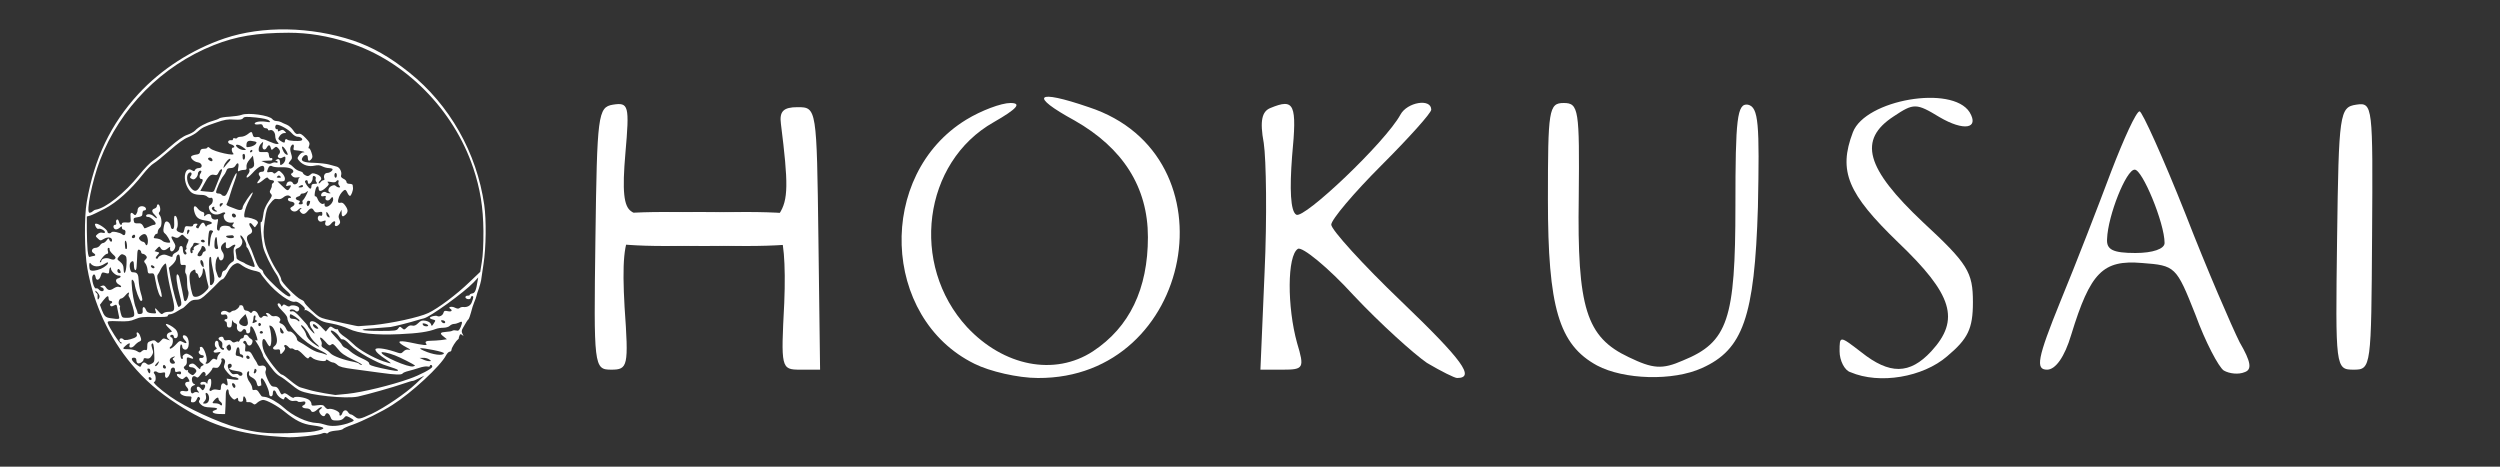 <?xml version="1.0" encoding="UTF-8" standalone="no"?>
<!DOCTYPE svg PUBLIC "-//W3C//DTD SVG 1.1//EN" "http://www.w3.org/Graphics/SVG/1.1/DTD/svg11.dtd">
<svg version="1.1" xmlns="http://www.w3.org/2000/svg" xmlns:xlink="http://www.w3.org/1999/xlink" preserveAspectRatio="xMidYMid meet" viewBox="0 0 300 56" width="300" height="56"><rect x="0" y="0" width="300" height="56" fill="#333333" stroke="none"/><defs><path d="M115.95 14.36C117.75 13.26 120.15 12.36 121.25 12.36C122.65 12.36 122.05 13.06 119.25 14.66C110.75 19.46 109.15 31.76 116.05 39.26C120.45 43.96 126.55 45.16 131.15 42.16C135.55 39.26 137.75 34.66 137.75 28.46C137.75 22.46 134.75 17.76 128.95 14.46C123.45 11.46 124.25 10.66 130.65 12.86C148.35 18.66 143.25 45.46 124.55 45.36C122.15 45.36 118.75 44.56 116.95 43.66C105.75 38.16 105.15 20.96 115.95 14.36Z" id="a6Bz6AN2W"></path><path d="M162.45 35.46C159.35 32.06 156.25 29.56 155.75 29.86C154.45 30.66 154.45 36.86 155.65 41.16C156.55 44.16 156.45 44.36 153.95 44.36C153.77 44.36 152.87 44.36 151.25 44.36C151.55 37.34 151.71 33.44 151.75 32.66C152.05 26.16 151.95 19.16 151.65 17.16C151.15 14.46 151.45 13.36 152.45 12.96C155.35 11.76 155.65 12.46 155.05 18.76C154.75 22.66 154.85 25.36 155.55 25.76C156.45 26.36 166.25 17.06 168.05 13.76C168.85 12.26 171.75 11.76 171.75 13.16C171.75 13.56 169.05 16.56 165.75 19.86C162.45 23.16 159.75 26.36 159.75 26.96C159.75 27.56 163.55 31.76 168.15 36.16C175.55 43.26 177.05 45.36 174.85 45.36C174.55 45.36 172.95 44.56 171.25 43.56C169.65 42.46 165.65 38.86 162.45 35.46Z" id="azCU2zzaL"></path><path d="M185.75 23.96C185.75 13.16 185.85 12.36 187.65 12.36C189.45 12.36 189.55 13.16 189.45 23.66C189.25 36.96 190.35 40.46 195.45 42.86C198.35 44.26 199.45 44.36 201.95 43.26C207.35 41.06 208.25 38.36 208.25 24.66C208.25 14.26 208.45 12.36 209.75 12.56C211.05 12.86 211.15 14.86 210.95 24.86C210.55 38.06 209.15 41.96 204.25 44.16C200.75 45.76 194.85 45.56 191.65 43.86C187.05 41.36 185.75 36.86 185.75 23.96Z" id="a3ob6PlvTk"></path><path d="M220.75 42.16C220.75 40.26 220.75 40.26 223.35 42.26C226.75 44.96 229.15 44.96 231.75 42.16C235.25 38.36 234.35 35.36 227.75 29.06C221.75 23.26 220.55 20.56 222.35 15.86C223.85 11.96 234.25 10.16 236.35 13.46C237.55 15.46 235.65 15.76 232.75 14.06C229.95 12.36 229.65 12.36 227.25 13.96C222.95 16.76 223.85 20.16 230.75 26.66C236.15 31.66 236.75 32.66 236.75 36.26C236.75 39.46 236.15 40.66 233.65 42.76C230.75 45.26 225.55 46.16 222.05 44.66C221.35 44.46 220.75 43.26 220.75 42.16Z" id="c5E22TtZwo"></path><path d="M263.45 37.76C261.15 31.96 261.05 31.86 257.05 31.56C252.35 31.16 250.85 32.66 248.55 40.16C247.75 42.86 246.65 44.36 245.65 44.36C244.25 44.36 244.45 43.06 247.25 36.16C249.15 31.56 251.85 24.56 253.35 20.56C254.85 16.66 256.35 13.36 256.75 13.36C257.05 13.36 259.55 18.86 262.25 25.66C264.85 32.36 267.85 39.26 268.75 41.06C270.15 43.46 270.25 44.36 269.35 44.66C268.65 44.96 267.55 44.86 266.85 44.46C266.25 44.06 264.65 41.06 263.45 37.76ZM256.15 20.36C255.15 20.36 252.95 25.86 252.85 28.66C252.75 29.96 253.55 30.36 256.25 30.36C258.35 30.36 259.75 29.86 259.75 29.16C259.75 26.76 257.05 20.26 256.15 20.36Z" id="c3mRrD2zvY"></path><path d="M73.55 12.56C75.45 12.26 75.55 12.66 75.05 18.36C74.65 22.96 74.85 24.76 75.75 25.36C76.85 26.06 76.85 26.46 75.85 27.76C74.85 28.96 74.65 31.56 74.95 36.86C75.45 43.96 75.35 44.36 73.35 44.36C71.25 44.36 71.25 43.96 71.45 28.66C71.65 13.76 71.75 12.86 73.55 12.56Z" id="b10dIcVWTZ"></path><path d="M93.41 27.96C92.81 27.76 92.81 26.96 93.51 25.66C94.61 23.96 94.61 22.06 93.71 14.86C93.51 13.36 94.01 12.86 95.71 12.86C98.01 12.86 98.01 12.96 98.21 28.66C98.23 29.71 98.29 34.94 98.41 44.36C96.97 44.36 96.17 44.36 96.01 44.36C93.71 44.36 93.71 44.16 94.11 36.36C94.31 31.56 94.01 28.26 93.41 27.96Z" id="a6C8LGHUlf"></path><path d="M282.75 12.56C284.75 12.26 284.75 12.66 284.65 28.26C284.55 44.06 284.55 44.36 282.45 44.36C280.25 44.36 280.25 44.16 280.45 28.66C280.65 13.56 280.75 12.86 282.75 12.56Z" id="gj1i2KA2L"></path><path d="M93.19 27.03C97.41 26.23 93.19 25.44 83.92 25.44C74.64 25.44 71.26 26.23 76.33 27.03C81.39 27.82 88.98 27.82 93.19 27.03Z" id="m2RuKwSFKB"></path><path d="M93.78 27.93C97.99 28.72 93.78 29.52 84.5 29.52C75.22 29.52 71.85 28.72 76.91 27.93C81.97 27.13 89.56 27.13 93.78 27.93Z" id="j3VNzhP3Ej"></path><path d="M96.73 27.12C98.96 27.92 96.73 28.71 91.83 28.71C86.92 28.71 85.14 27.92 87.81 27.12C90.49 26.33 94.5 26.33 96.73 27.12Z" id="f1DDxkHOM"></path><path d="M86.98 27.93C90.22 28.72 86.98 29.52 79.86 29.52C72.75 29.52 70.16 28.72 74.04 27.93C77.92 27.13 83.75 27.13 86.98 27.93Z" id="a3LLitoB02"></path><path d="M82.87 26.84C84.7 27.63 82.87 28.43 78.86 28.43C74.85 28.43 73.39 27.63 75.57 26.84C77.76 26.04 81.05 26.04 82.87 26.84Z" id="b28LwP3YXW"></path><path d="M96.67 27.93C99.9 28.72 96.67 29.52 89.55 29.52C82.43 29.52 79.85 28.72 83.73 27.93C87.61 27.13 93.43 27.13 96.67 27.93Z" id="bMQNG1AG"></path><path d="M86.79 27.03C90.03 26.23 86.79 25.44 79.68 25.44C72.56 25.44 69.97 26.23 73.85 27.03C77.73 27.82 83.56 27.82 86.79 27.03Z" id="fgwyLK41a"></path><path d="M96.67 27.03C99.9 26.23 96.67 25.44 89.55 25.44C82.43 25.44 79.85 26.23 83.73 27.03C87.61 27.82 93.43 27.82 96.67 27.03Z" id="a2uD2Eoefb"></path><path d="M21.32 48.53C18.96 47 17.38 45.6 15.8 43.72C13.06 40.45 11.25 36.5 10.48 32.2C10.13 30.22 10.09 26.06 10.41 24.23C11.32 18.99 13.29 14.88 16.62 11.26C19.33 8.32 23.04 5.93 26.94 4.61C31.51 3.07 37.27 3.18 42.39 4.87C44.72 5.67 46.74 6.81 49.11 8.7C53.95 12.57 57.21 18.32 58.11 24.59C58.37 26.38 58.33 29.75 58.02 31.69C57.89 32.58 57.76 33.45 57.73 33.65C57.7 33.85 57.57 34.29 57.46 34.63C57.33 34.98 57.2 35.37 57.18 35.5C57.15 35.63 57.04 35.98 56.91 36.26C56.79 36.53 56.62 37.08 56.52 37.49C56.42 37.88 56.28 38.24 56.24 38.29C56.13 38.36 55.91 38.71 55.56 39.34C55.37 39.66 55.37 39.81 55.5 40.07C55.66 40.34 55.65 40.36 55.46 40.2C55.27 40.05 55.21 40.07 55.14 40.27C55.08 40.42 55.04 40.56 55.05 40.59C55.07 40.62 55.02 40.69 54.95 40.74C54.71 40.91 54.18 41.74 54.18 41.97C54.18 42.1 54.08 42.2 53.97 42.2C53.85 42.2 53.66 42.39 53.53 42.63C52.87 43.92 49.4 47.13 47.08 48.6C45.9 49.37 43.53 50.53 42.3 50.97C41.71 51.17 41.19 51.4 41.14 51.49C41.08 51.56 40.71 51.65 40.27 51.68C39.85 51.72 39.46 51.82 39.4 51.92C39.35 52.01 39.22 52.04 39.11 51.98C39.03 51.92 38.8 51.94 38.64 52.02C38.26 52.21 35.65 52.5 34.65 52.47C34.27 52.46 33.32 52.4 32.52 52.33C28.26 51.99 24.78 50.81 21.32 48.53ZM37.48 51.04C36.3 50.89 35.49 50.49 34.11 49.37C33.29 48.7 31.98 47.99 31.58 47.99C31.39 47.99 31.09 48.14 30.9 48.3C30.62 48.57 30.54 48.59 30.33 48.42C30.2 48.3 29.97 48.23 29.81 48.26C29.67 48.28 29.55 48.26 29.56 48.18C29.61 48.01 29.39 47.56 29.27 47.56C29.22 47.56 29.17 47.71 29.17 47.89C29.19 48.13 29.1 48.21 28.9 48.21C28.74 48.21 28.59 48.13 28.59 48.04C28.55 47.69 28.54 47.68 28.32 47.85C28.13 48.01 28.04 47.98 27.77 47.69C27.59 47.5 27.45 47.23 27.45 47.07C27.45 46.52 27.12 46.66 27.1 47.23C27.09 47.53 27.07 48.21 27.06 48.73C27.05 48.8 27.04 49.12 27.01 49.69C26.59 49.68 26.35 49.68 26.3 49.68C25.57 49.66 25.25 49.4 25.77 49.23C26.3 49.05 26.09 48.92 25.26 48.89C24.64 48.88 24.38 48.79 24.12 48.55C23.86 48.3 23.81 48.17 23.93 48.02C24.04 47.89 24.04 47.79 23.93 47.68C23.81 47.56 23.73 47.62 23.62 47.89C23.52 48.15 23.36 48.28 23.16 48.28C22.9 48.28 22.87 48.23 22.94 47.92C23.03 47.59 23 47.56 22.55 47.56C22 47.56 21.49 47.26 21.64 47.01C21.7 46.91 21.91 46.88 22.16 46.94C22.65 47.02 22.74 46.81 22.36 46.39C22.12 46.11 22.2 45.82 22.54 45.82C22.78 45.82 22.8 45.75 22.57 45.39C22.41 45.13 22.36 45.13 22.13 45.34C21.9 45.55 21.84 45.55 21.51 45.33C21.13 45.08 21.13 44.75 21.51 44.91C21.65 44.95 21.73 44.89 21.73 44.75C21.73 44.58 21.64 44.53 21.36 44.6C21.06 44.68 21 44.65 21 44.37C21 43.97 20.49 44.04 20.48 44.46C20.45 44.88 20.13 45.42 19.94 45.34C19.84 45.31 19.78 45.14 19.81 44.95C19.84 44.68 19.8 44.65 19.46 44.72C19.26 44.78 19 44.75 18.89 44.66C18.64 44.44 18.31 44.63 18.52 44.85C18.74 45.07 18.73 45.82 18.51 45.82C18.22 45.82 19.1 46.65 20.41 47.57C22.25 48.89 26.23 50.73 28.61 51.36C30.81 51.92 31.96 52.05 34.55 51.98C35.91 51.94 37.35 51.85 37.74 51.76C39.23 51.46 39.16 51.26 37.48 51.04ZM42.45 50.46C42.45 50.39 42.23 50.23 41.98 50.1C41.53 49.88 41.49 49.88 41.26 50.17C41.08 50.37 40.85 50.46 40.42 50.46C39.88 50.46 39.79 50.41 39.65 50.02C39.48 49.56 39.16 49.44 39.03 49.79C38.93 50.07 38.58 49.94 38.37 49.56C38.26 49.34 38.27 49.23 38.49 49.07C38.65 48.95 38.68 48.88 38.56 48.86C38.46 48.86 38.24 48.99 38.07 49.15C37.69 49.5 37.4 49.53 37.29 49.23C37.23 49.11 37.01 49.01 36.8 49.01C36.32 49.01 36.09 48.76 36.42 48.63C36.55 48.59 36.65 48.44 36.65 48.33C36.65 48.17 36.55 48.14 36.23 48.21C36 48.26 35.77 48.24 35.72 48.17C35.68 48.1 35.48 48.07 35.27 48.11C35.01 48.15 34.8 48.08 34.56 47.86C34.27 47.59 34.22 47.57 34.13 47.78C34.06 47.98 34.01 47.98 33.67 47.76C33.46 47.62 33.23 47.36 33.16 47.17C33 46.72 32.74 46.75 32.74 47.2C32.74 47.43 32.65 47.56 32.52 47.56C32.39 47.56 32.3 47.43 32.3 47.24C32.3 46.79 31.64 45.39 31.42 45.39C31.32 45.39 31.27 45.55 31.32 45.82C31.36 46.07 31.36 46.26 31.35 46.26C31.33 46.26 31.22 46.28 31.1 46.34C30.96 46.39 30.87 46.28 30.81 45.98C30.75 45.69 30.56 45.47 30.26 45.31C29.93 45.14 29.83 45 29.88 44.79C29.93 44.6 29.9 44.52 29.8 44.56C29.51 44.65 29.61 45.43 29.96 45.86C30.13 46.1 30.27 46.42 30.27 46.57C30.27 46.79 30.35 46.85 30.56 46.79C30.78 46.73 30.93 46.84 31.1 47.14C31.25 47.37 31.39 47.57 31.43 47.57C31.48 47.59 31.64 47.62 31.8 47.63C32.29 47.69 33.36 48.3 33.98 48.86C35.14 49.92 36.84 50.72 38.03 50.76C38.27 50.76 38.72 50.86 39.04 50.97C39.71 51.2 40.61 51.15 41.69 50.82C42.1 50.69 42.45 50.53 42.45 50.46ZM49.91 46.04C49.98 45.97 50.31 45.66 50.92 45.08C50.53 45.27 50.31 45.38 50.27 45.4C49.91 45.59 49.58 45.72 49.52 45.71C49.47 45.69 48.95 45.85 48.37 46.05C47.21 46.46 44.08 47.34 42.95 47.59C41.52 47.89 37.09 47.43 35.95 46.85C35.67 46.71 35.13 46.31 34.77 46C34.4 45.69 33.91 45.33 33.67 45.2C33.4 45.07 33.06 44.76 32.87 44.53C32.19 43.69 31.58 42.82 31.58 42.72C31.58 42.53 31.12 41.58 30.83 41.16C30.59 40.82 30.59 40.76 30.77 40.84C30.96 40.91 30.94 40.78 30.68 40.04C30.35 39.13 29.98 38.85 30.03 39.55C30.04 39.82 29.98 39.95 29.81 40C29.65 40.03 29.55 39.95 29.55 39.82C29.55 39.49 29.25 39.37 29.09 39.65C28.88 40.03 28.35 39.68 28.43 39.21C28.48 38.98 28.42 38.85 28.23 38.79C28.09 38.75 27.94 38.59 27.91 38.46C27.87 38.33 27.84 38.46 27.83 38.76C27.81 39.2 27.75 39.3 27.52 39.3C27.3 39.3 27.23 39.2 27.23 38.94C27.23 38.74 27.17 38.58 27.09 38.58C27.01 38.58 26.94 38.52 26.94 38.43C26.94 38.36 27.03 38.29 27.14 38.29C27.28 38.29 27.32 38.18 27.28 37.98C27.22 37.75 27.1 37.69 26.86 37.75C26.62 37.79 26.51 37.75 26.51 37.61C26.51 37.32 26.94 37.2 27.28 37.4C27.48 37.53 27.59 37.55 27.71 37.43C27.8 37.34 27.96 37.27 28.07 37.27C28.29 37.27 28.78 36.84 28.72 36.71C28.7 36.66 28.8 36.62 28.94 36.62C29.09 36.62 29.2 36.75 29.23 36.95C29.26 37.14 29.38 37.27 29.54 37.27C29.67 37.27 29.87 37.36 29.96 37.45C30.1 37.59 30.17 37.59 30.26 37.43C30.43 37.16 30.83 37.33 31 37.78C31.14 38.16 31.35 38.24 31.51 38C31.56 37.91 31.74 37.88 31.91 37.94C32.19 38.03 32.2 38.01 32.03 37.79C31.87 37.59 31.87 37.56 32.06 37.56C32.17 37.56 32.35 37.66 32.46 37.79C32.56 37.92 32.77 37.98 32.94 37.94C33.33 37.84 33.81 38.26 33.59 38.52C33.46 38.68 33.51 38.75 33.78 38.85C33.98 38.92 34.22 39.18 34.32 39.42C34.45 39.72 34.58 39.82 34.75 39.78C35.01 39.71 35.64 40.39 35.64 40.74C35.64 40.82 35.78 40.97 35.97 41.05C36.14 41.13 36.61 41.42 37.01 41.69C37.4 41.97 37.97 42.24 38.24 42.29C38.52 42.34 38.87 42.45 39.03 42.52C39.22 42.62 39.26 42.62 39.19 42.5C39.14 42.42 38.69 42.16 38.2 41.92C36.51 41.14 34.48 39.07 34.48 38.14C34.48 38.01 34.22 37.65 33.9 37.34C33.33 36.79 33.16 36.4 33.46 36.4C33.55 36.4 33.65 36.5 33.71 36.63C33.78 36.82 33.81 36.82 33.91 36.66C34.01 36.5 34.09 36.5 34.35 36.66C34.53 36.78 34.71 36.81 34.78 36.74C34.98 36.53 35.8 36.69 35.88 36.94C36 37.24 35.68 37.52 35.46 37.3C35.24 37.08 34.77 37.07 34.77 37.29C34.77 37.37 34.88 37.4 35.03 37.36C35.23 37.29 35.52 37.5 36.11 38.16C36.58 38.65 36.94 39.08 36.94 39.14C36.95 39.26 37.62 40.03 37.74 40.03C37.78 40.03 37.65 39.76 37.43 39.46C36.74 38.4 37.56 38.2 38.51 39.18C38.54 39.23 38.74 39.43 39.1 39.79C39.26 39.58 39.36 39.47 39.37 39.45C39.64 39.13 39.66 39.13 40.01 39.36C40.2 39.49 40.4 39.55 40.45 39.5C40.5 39.46 40.58 39.55 40.62 39.71C40.68 39.87 40.98 40.17 41.32 40.39C41.64 40.6 42.14 41.02 42.43 41.31C43.03 41.94 44.79 42.94 46.01 43.36C46.46 43.52 46.87 43.62 46.9 43.59C46.92 43.58 46.66 43.36 46.33 43.14C45.49 42.59 45.05 42.18 45.05 41.94C45.05 41.68 46.08 41.79 47.3 42.18C48.11 42.46 48.13 42.46 48.42 42.17C48.62 41.97 48.82 41.91 49.08 41.97C49.34 42.02 49.24 41.92 48.79 41.69C47.53 41.02 47.66 40.78 49.14 41.08C50.87 41.45 51.33 41.49 51.16 41.27C50.94 41.01 51.11 40.89 51.72 40.89C52.02 40.89 52.56 40.85 52.94 40.81C52.98 40.8 53.22 40.77 53.63 40.71C53.38 40.51 53.24 40.4 53.21 40.37C52.73 40 52.81 39.87 53.56 39.82C53.86 39.81 54.2 39.75 54.3 39.68C54.4 39.62 54.6 39.62 54.76 39.66C55.01 39.74 55.1 39.65 55.29 39.23C55.53 38.61 55.49 38.49 55.08 38.71C54.91 38.79 54.65 38.87 54.49 38.87C54.33 38.87 54.1 38.97 53.97 39.1C53.85 39.23 53.5 39.33 53.21 39.33C52.92 39.33 52.52 39.39 52.31 39.47C51.4 39.82 50.2 40 47.95 40.1C45.07 40.23 43.06 40.03 41.85 39.46C41.35 39.23 40.48 38.95 39.91 38.85C38.69 38.65 38.37 38.5 37.49 37.71C37.09 37.36 36.72 37.16 36.64 37.21C36.53 37.27 36.51 37.26 36.55 37.19C36.65 37 36.53 36.84 36.03 36.45C35.8 36.27 35.53 36.16 35.43 36.2C34.9 36.4 33.2 35.2 32.04 33.81C31.64 33.33 31.29 32.87 31.26 32.78C31.23 32.68 30.88 32.55 30.49 32.48C30.09 32.4 29.49 32.16 29.16 31.93C28.58 31.52 28.52 31.5 28.13 31.71C27.85 31.84 27.55 32.21 27.29 32.71C27.07 33.14 26.81 33.5 26.72 33.5C26.64 33.5 26.39 33.68 26.19 33.91C25.99 34.13 25.43 34.68 24.94 35.14C24.2 35.84 23.99 35.97 23.52 35.97C23.1 35.97 22.88 36.07 22.49 36.48C22.22 36.75 21.97 36.98 21.93 36.98C21.9 36.98 21.61 37.14 21.29 37.34C20.97 37.55 20.58 37.71 20.42 37.71C20.26 37.71 20.13 37.79 20.13 37.9C20.13 38.03 19.73 38.05 18.52 38.04C17.16 38.01 16.8 38.05 16.22 38.3C15.65 38.55 15.29 38.59 14.2 38.55C13.02 38.5 12.87 38.53 12.93 38.75C13.07 39.27 14.39 41.31 14.54 41.23C14.63 41.17 14.63 41.11 14.51 41.07C14.26 41 14.29 40.6 14.54 40.6C14.65 40.6 14.78 40.66 14.83 40.74C14.91 40.88 15.54 40.79 16.1 40.56C16.39 40.43 16.48 40.31 16.42 40.14C16.29 39.74 16.64 39.84 16.8 40.26C17 40.76 16.99 40.89 16.7 41C16.57 41.05 16.31 41.26 16.15 41.45C15.83 41.82 15.41 41.78 15.55 41.39C15.65 41.11 15.48 41.14 15.1 41.46C14.64 41.85 14.68 41.91 15.42 41.91C15.78 41.91 16.25 42.01 16.44 42.14C16.76 42.34 16.81 42.34 17.02 42.14C17.15 42.02 17.33 41.95 17.45 42C17.62 42.07 17.67 41.97 17.67 41.58C17.67 41.14 17.73 41.04 18.1 40.92C18.45 40.79 18.58 40.81 18.75 41C18.97 41.2 19.02 41.2 19.28 40.91C19.61 40.56 19.57 40.56 20.09 40.75C20.45 40.88 20.46 40.88 20.23 40.69C19.89 40.42 19.97 39.98 20.39 39.88C20.71 39.81 20.71 39.81 20.28 39.39C20.03 39.16 19.87 38.94 19.91 38.89C20.02 38.79 20.7 39.16 21.04 39.49C21.41 39.85 21.45 40.5 21.1 40.58C20.96 40.6 20.86 40.53 20.86 40.4C20.86 40.27 20.75 40.17 20.64 40.17C20.39 40.17 20.35 40.42 20.58 40.49C20.84 40.58 20.78 41.36 20.51 41.56C20.35 41.68 20.32 41.76 20.41 41.84C20.49 41.88 20.78 41.68 21.06 41.39C21.54 40.87 21.58 40.85 21.93 41.04C22.42 41.3 22.52 41.17 22.15 40.78C21.84 40.45 21.88 40.13 22.22 40.26C22.84 40.49 22.78 42.11 22.16 41.95C22 41.91 21.87 41.75 21.87 41.6C21.87 41.45 21.8 41.33 21.73 41.33C21.64 41.33 21.58 41.68 21.61 42.2C21.64 42.81 21.7 43.07 21.84 43.07C21.94 43.07 21.99 43 21.93 42.89C21.87 42.81 21.94 42.65 22.09 42.55C22.31 42.39 22.42 42.39 22.75 42.58C23.2 42.81 23.35 43.17 22.93 43C22.45 42.81 22.38 42.85 22.42 43.29C22.45 43.56 22.38 43.78 22.22 43.89C22.02 44.04 22 44.11 22.16 44.3C22.26 44.42 22.41 44.47 22.49 44.42C22.57 44.37 22.59 44.4 22.55 44.47C22.49 44.56 22.61 44.73 22.8 44.85C23.12 45.07 23.16 45.07 23.39 44.81C23.61 44.58 23.61 44.49 23.46 44.3C23.36 44.18 23.16 44.08 23.02 44.08C22.61 44.08 22.54 43.81 22.9 43.66C23.17 43.58 23.3 43.63 23.64 44C23.93 44.3 24.04 44.37 24.04 44.2C24.04 44.07 24.16 43.92 24.29 43.88C24.49 43.79 24.49 43.76 24.22 43.56C23.84 43.3 23.8 42.89 24.13 42.95C24.28 42.98 24.41 42.91 24.44 42.82C24.48 42.72 24.41 42.63 24.29 42.63C23.99 42.63 23.7 42.26 23.9 42.13C23.99 42.07 24.03 41.94 23.99 41.82C23.94 41.69 24 41.62 24.16 41.62C24.49 41.62 24.99 43.17 24.75 43.46C24.62 43.6 24.64 43.65 24.81 43.65C24.94 43.65 25.16 43.49 25.3 43.3C25.52 43.04 25.64 42.98 25.83 43.1C26.01 43.2 26.07 43.17 26.07 42.98C26.07 42.84 26.17 42.6 26.32 42.46C26.54 42.21 26.54 42.2 26.1 42.29C25.61 42.39 25.46 42.17 25.87 41.94C26.03 41.85 26.06 41.78 25.94 41.71C25.7 41.55 25.74 40.89 26 40.89C26.13 40.89 26.22 41.02 26.22 41.23C26.22 41.63 26.71 42.16 26.87 41.92C26.91 41.84 26.88 41.76 26.78 41.76C26.68 41.76 26.65 41.62 26.68 41.42C26.72 41.2 26.65 41.02 26.48 40.91C26.14 40.71 26.14 40.52 26.49 40.42C26.68 40.37 26.8 40.43 26.84 40.63C26.9 40.84 27 40.88 27.26 40.82C27.49 40.76 27.68 40.81 27.8 40.95C27.93 41.11 28.06 41.14 28.25 41.04C28.38 40.97 28.54 40.94 28.58 41C28.64 41.04 28.71 40.97 28.77 40.84C28.81 40.71 28.94 40.6 29.06 40.6C29.17 40.6 29.26 40.5 29.26 40.39C29.26 40.11 29.64 40.1 29.8 40.36C29.85 40.47 30.01 40.62 30.14 40.69C30.32 40.79 30.35 40.91 30.26 41.16C30.12 41.55 29.75 41.58 29.62 41.18C29.52 40.88 29.33 40.81 29.2 41.02C29.16 41.1 29.2 41.18 29.3 41.23C29.43 41.27 29.48 41.46 29.43 41.76C29.38 42.17 29.41 42.21 29.7 42.17C29.94 42.14 30.09 42.24 30.29 42.63C30.43 42.91 30.61 43.21 30.68 43.29C30.74 43.37 30.84 43.55 30.9 43.71C30.97 43.89 31.09 43.95 31.36 43.88C31.77 43.78 32.07 44.15 31.87 44.52C31.8 44.66 31.88 45.02 32.13 45.56C32.46 46.26 32.58 46.39 32.9 46.4C33.2 46.4 33.35 46.52 33.54 46.92C33.72 47.34 33.81 47.4 33.98 47.26C34.14 47.13 34.29 47.17 34.68 47.47C35 47.71 35.22 47.79 35.27 47.71C35.4 47.5 36.62 47.68 37.06 47.97C37.23 48.08 37.37 48.3 37.37 48.44C37.37 48.7 37.45 48.72 38.09 48.63C38.69 48.56 38.81 48.59 39 48.85C39.13 49.02 39.32 49.13 39.42 49.08C39.78 48.95 40.78 49.37 40.74 49.65C40.68 49.98 40.95 49.94 41.07 49.6C41.2 49.2 41.55 49.11 41.75 49.44C41.85 49.6 42.01 49.73 42.1 49.73C42.2 49.73 42.42 49.86 42.61 50.02C43.01 50.34 43.16 50.33 44.62 49.65C46.16 48.92 48.72 47.18 49.91 46.04ZM26.22 47.86C26.22 47.62 26.01 47.68 25.74 47.99C25.42 48.37 25.42 48.4 25.87 48.4C26.07 48.4 26.32 48.47 26.41 48.56C26.54 48.69 26.59 48.69 26.64 48.56C26.67 48.46 26.58 48.3 26.45 48.21C26.32 48.11 26.22 47.97 26.22 47.86ZM24.78 47.15C24.67 47.11 24.64 47.21 24.71 47.47C24.77 47.75 24.72 47.95 24.55 48.14C24.3 48.42 24.3 48.43 24.61 48.43C24.8 48.43 24.97 48.3 25.04 48.11C25.17 47.73 25.04 47.24 24.78 47.15ZM49.11 45.46C50.42 45 51.87 44.23 51.87 44.01C51.87 43.89 51.81 43.79 51.72 43.79C51.65 43.79 51.58 43.85 51.58 43.92C51.58 44 51.45 44.02 51.29 43.98C51.13 43.94 50.69 44.01 50.31 44.14C49.92 44.27 49.34 44.44 49.01 44.52C48.68 44.6 48.36 44.73 48.32 44.81C48.2 45.01 47.43 44.98 45.63 44.73C44.79 44.62 43.36 44.43 42.45 44.3C41.21 44.14 40.71 44.01 40.49 43.79C40.32 43.63 40.08 43.5 39.97 43.5C39.85 43.5 39.61 43.4 39.43 43.27C39.22 43.13 39.11 43.11 39.11 43.23C39.11 43.46 37.81 43.26 37.48 42.95C37.24 42.75 37.2 42.75 37.07 42.92C36.97 43.1 36.82 43.02 36.35 42.52C36.03 42.18 35.69 41.95 35.62 42C35.53 42.04 35.39 42 35.27 41.91C35.16 41.82 35.01 41.78 34.94 41.82C34.87 41.87 34.71 41.76 34.58 41.6C34.43 41.45 34.26 41.36 34.17 41.4C34.09 41.47 34.07 41.56 34.17 41.66C34.26 41.78 34.22 41.94 34.04 42.17C33.71 42.58 33.61 42.58 33.61 42.18C33.61 41.94 33.54 41.89 33.25 41.94C32.81 42.02 32.61 41.79 32.91 41.56C33.27 41.29 33.33 40.87 33.1 40.08C32.97 39.6 32.77 39.24 32.58 39.14C32.32 39.01 32.29 39.03 32.35 39.26C32.67 40.31 32.61 41.84 32.27 41.5C32.19 41.42 32.06 41.21 31.96 41.02C31.49 40.11 31.27 41.21 31.71 42.24C32.06 43.07 33.54 44.95 33.82 44.95C33.94 44.95 34.4 45.29 34.85 45.68C35.32 46.08 35.85 46.44 36.06 46.49C36.26 46.55 36.74 46.68 37.1 46.79C37.48 46.91 38.33 47.08 38.98 47.2C39.65 47.3 40.22 47.39 40.24 47.4C40.26 47.4 40.91 47.34 41.69 47.26C43.53 47.07 47.01 46.21 49.11 45.46ZM23.8 46.97C23.57 46.73 23.55 46.4 23.77 46.4C23.87 46.4 24.03 46.52 24.13 46.66C24.3 46.88 24.35 46.88 24.48 46.69C24.72 46.33 24.65 46.07 24.33 46.15C24.15 46.2 24.04 46.15 24.04 46.02C24.04 45.76 24.71 45.75 24.81 46.01C24.86 46.1 24.9 46.04 24.9 45.88C24.91 45.71 25.01 45.53 25.13 45.47C25.29 45.42 25.35 45.5 25.35 45.86C25.35 46.13 25.29 46.43 25.22 46.55C25.03 46.82 25.19 47.04 25.42 46.84C25.55 46.73 25.81 46.71 26.07 46.76C26.46 46.85 26.51 46.82 26.51 46.49C26.51 46.07 26.75 45.86 26.99 46.1C27.26 46.37 27.38 46.27 27.29 45.84C27.28 45.81 27.25 45.67 27.2 45.43C27.6 45.49 27.82 45.52 27.87 45.53C28.25 45.59 28.58 45.59 28.61 45.53C28.7 45.4 28.33 45.24 27.99 45.24C27.85 45.24 27.52 44.98 27.26 44.66C26.86 44.17 26.81 44.05 26.94 43.71C27.04 43.43 27.04 43.27 26.93 43.13C26.75 42.91 26.45 43 26.58 43.21C26.67 43.34 26.39 43.94 26.16 44.1C26.1 44.15 25.91 44.15 25.77 44.13C25.62 44.08 25.49 44.13 25.49 44.2C25.49 44.29 25.29 44.58 25.03 44.84C24.77 45.1 24.61 45.2 24.65 45.07C24.71 44.94 24.67 44.76 24.57 44.68C24.44 44.56 24.3 44.63 24.06 44.97C23.8 45.31 23.7 45.37 23.54 45.24C23.42 45.14 23.26 45.11 23.17 45.17C22.94 45.31 23 45.97 23.28 46.07C23.48 46.14 23.46 46.18 23.2 46.27C23 46.34 22.88 46.52 22.88 46.73C22.88 47.17 23.03 47.31 23.25 47.13C23.35 47.04 23.55 47.02 23.7 47.07C23.93 47.15 23.94 47.14 23.8 46.97ZM27.87 46.01C27.77 46.11 27.97 46.55 28.12 46.55C28.19 46.55 28.25 46.46 28.25 46.34C28.25 46.13 27.99 45.89 27.87 46.01ZM17.89 45.52C17.93 45.6 18.04 45.63 18.13 45.59C18.22 45.53 18.22 45.44 18.12 45.34C17.93 45.15 17.74 45.3 17.89 45.52ZM28.36 44.52C27.67 44.43 27.3 44.24 27.64 44.13C27.88 44.04 27.85 43.65 27.61 43.65C27.26 43.65 27.25 44.01 27.55 44.5C27.8 44.88 27.93 44.95 28.19 44.89C28.36 44.85 28.56 44.86 28.61 44.95C28.77 45.2 29.14 45.11 29.09 44.85C29.06 44.66 28.85 44.58 28.36 44.52ZM17.86 44.23C17.64 44.23 17.64 44.26 17.76 44.58C17.89 44.89 18.04 44.86 18.04 44.52C18.04 44.36 17.96 44.23 17.86 44.23ZM30.71 44.3C30.62 44.24 30.56 44.24 30.56 44.29C30.56 44.31 30.52 44.44 30.48 44.58C30.43 44.71 30.45 44.81 30.54 44.81C30.61 44.81 30.71 44.71 30.75 44.59C30.81 44.47 30.78 44.34 30.71 44.3ZM46.55 43.94C45.16 43.53 42.87 42.24 42.03 41.39C41.48 40.82 41.27 40.69 41 40.72C40.95 40.72 40.79 40.55 40.64 40.31C40.35 39.88 39.69 39.49 39.69 39.74C39.69 39.82 39.98 40.17 40.32 40.52C40.66 40.87 41 41.26 41.04 41.39C41.1 41.52 41.26 41.66 41.39 41.72C41.53 41.76 41.85 41.98 42.08 42.2C42.33 42.42 42.92 42.78 43.43 43C44.03 43.27 44.32 43.47 44.3 43.62C44.27 43.79 44.61 43.92 45.71 44.17C47.29 44.52 47.87 44.59 47.75 44.4C47.71 44.33 47.17 44.13 46.55 43.94ZM19.68 43.79C19.61 43.79 19.55 43.89 19.55 44.01C19.55 44.13 19.65 44.23 19.77 44.23C19.9 44.23 19.94 44.14 19.9 44.01C19.84 43.89 19.75 43.79 19.68 43.79ZM17.64 43.68C17.77 43.81 17.9 43.79 18.18 43.65C18.54 43.46 18.55 43.4 18.51 42.37C18.48 41.37 18.36 41.01 18.19 41.3C18.15 41.37 18.19 41.63 18.28 41.88C18.42 42.24 18.41 42.37 18.19 42.71C17.99 43.01 17.86 43.07 17.58 43.01C17.33 42.94 17.23 42.98 17.23 43.13C17.23 43.39 16.71 43.71 16.51 43.58C16.42 43.53 16.36 43.36 16.36 43.2C16.36 43.02 16.26 42.92 16.07 42.92C15.6 42.92 15.8 43.36 16.51 43.84C16.84 44.07 16.87 44.07 16.97 43.79C17.03 43.63 17.16 43.5 17.28 43.5C17.38 43.5 17.54 43.58 17.64 43.68ZM47.4 42.65C46.58 42.33 45.78 42.17 45.78 42.31C45.78 42.71 49.01 44.13 49.58 43.97C49.72 43.94 49.82 43.88 49.79 43.85C49.66 43.72 48.01 42.88 47.4 42.65ZM19.07 43.36C19.04 43.36 18.9 43.49 18.75 43.65C18.61 43.81 18.57 43.94 18.65 43.94C18.74 43.94 18.89 43.81 18.97 43.65C19.06 43.49 19.1 43.36 19.07 43.36ZM40.52 41.85C40.04 41.27 39.93 41.2 39.74 41.36C39.55 41.52 39.43 41.46 39.03 40.98C38.52 40.4 38.24 40.34 38.52 40.87C38.61 41.02 38.64 41.26 38.59 41.39C38.53 41.52 38.65 41.68 38.93 41.82C39.14 41.94 39.48 42.2 39.66 42.4C39.97 42.73 41.27 43.21 42.49 43.43C42.78 43.49 43.07 43.59 43.11 43.66C43.16 43.73 43.3 43.79 43.43 43.79C43.56 43.78 43.1 43.5 42.37 43.16C41.36 42.68 40.94 42.39 40.52 41.85ZM20.83 43.24C20.68 43.1 20.68 43.02 20.86 42.92C21.15 42.73 20.91 42.73 20.57 42.92C20.23 43.1 20.35 43.65 20.73 43.65C20.88 43.65 21 43.59 21 43.53C21 43.47 20.91 43.33 20.83 43.24ZM50.79 42.94C50.76 42.94 50.61 42.94 50.34 42.95C50.6 43.07 50.75 43.13 50.78 43.14C51.02 43.26 51.34 43.34 51.5 43.34C51.79 43.34 51.79 43.34 51.52 43.14C51.36 43.02 51.02 42.92 50.79 42.94ZM29.55 42.84C29.55 42.97 29.65 43.07 29.78 43.07C29.91 43.07 29.98 43 29.96 42.89C29.87 42.63 29.55 42.59 29.55 42.84ZM28.93 42.53C28.83 42.55 28.75 42.37 28.75 42.14C28.75 41.56 28.45 41.5 28.35 42.05C28.23 42.62 28.26 42.69 28.59 42.73C28.75 42.76 28.91 42.82 28.96 42.85C29.1 43.01 29.25 42.91 29.17 42.71C29.13 42.59 29.01 42.52 28.93 42.53ZM52.04 42.01C50.37 41.69 50.03 41.71 50.85 42.08C51.95 42.58 53.15 42.73 53.27 42.4C53.3 42.31 52.78 42.16 52.04 42.01ZM27.28 41.49C27.14 41.62 27.14 41.72 27.28 41.92C27.48 42.26 27.81 42.02 27.71 41.62C27.62 41.29 27.51 41.26 27.28 41.49ZM37.16 40.26C36.91 39.71 36.26 38.92 36.14 39.03C36.1 39.07 36.2 39.27 36.38 39.46C36.53 39.65 36.71 39.98 36.75 40.2C36.8 40.43 37.09 40.79 37.49 41.11C38.3 41.74 38.59 41.78 37.88 41.17C37.59 40.91 37.27 40.5 37.16 40.26ZM31.36 39.72C31.29 39.72 31.2 39.78 31.17 39.87C31.14 39.95 31.23 40.03 31.36 40.03C31.49 40.03 31.58 39.95 31.55 39.87C31.52 39.78 31.43 39.72 31.36 39.72ZM33.82 39.5C33.62 39.23 33.62 39.23 33.61 39.53C33.61 39.69 33.65 39.88 33.71 39.92C33.84 40.07 34.04 40.05 34.04 39.91C34.04 39.84 33.94 39.66 33.82 39.5ZM48.24 39.37C48.49 39.6 48.53 39.59 48.82 39.3C49.04 39.08 49.24 39.01 49.47 39.07C49.71 39.13 49.91 39.04 50.18 38.78C50.5 38.46 50.63 38.42 51.07 38.49C51.4 38.56 51.63 38.69 51.71 38.89C51.81 39.18 51.82 39.17 52.05 38.81C52.3 38.45 52.3 38.43 51.94 38.34C51.73 38.3 51.58 38.2 51.58 38.14C51.58 38 52.27 37.82 52.46 37.92C52.69 38.08 53.14 37.85 53.21 37.55C53.29 37.29 53.37 37.26 53.73 37.34C54.18 37.45 54.36 37.26 54.02 37.04C53.69 36.84 54.21 36.72 54.59 36.92C54.85 37.05 55.02 37.07 55.14 36.97C55.24 36.88 55.44 36.82 55.59 36.84C56.1 36.9 56.49 36.66 56.63 36.23C56.84 35.68 56.84 35.53 56.65 35.53C56.57 35.53 56.5 35.62 56.5 35.72C56.5 35.84 56.36 35.91 56.18 35.9C56 35.88 55.85 35.78 55.85 35.66C55.85 35.55 55.97 35.48 56.11 35.48C56.24 35.49 56.36 35.45 56.36 35.39C56.36 35.32 56.5 35.24 56.68 35.21C56.99 35.17 57.14 34.85 57.31 33.72C57.32 33.69 57.34 33.55 57.39 33.29C57.06 33.64 56.87 33.84 56.84 33.88C55.72 35.07 51.58 38.07 50.84 38.21C50.68 38.24 50.34 38.34 50.08 38.42C49.36 38.65 47.34 39.17 46.87 39.24C46.63 39.27 45.72 39.34 44.84 39.4C42.69 39.52 43.26 39.72 45.71 39.71C47.4 39.71 47.61 39.68 47.78 39.42C47.97 39.16 48 39.16 48.24 39.37ZM37.58 38.91C37.43 39.05 37.81 39.45 38.07 39.45C38.26 39.45 38.24 39.39 38 39.13C37.81 38.95 37.64 38.85 37.58 38.91ZM29.59 38.03C29.58 38 29.54 37.89 29.46 37.69C29.23 37.93 29.1 38.06 29.07 38.08C28.62 38.53 28.58 38.79 28.94 39C29.38 39.26 29.77 39.13 29.75 38.72C29.74 38.52 29.68 38.21 29.59 38.03ZM31.16 38.75C31.07 38.72 31 38.81 31 38.94C31 39.07 31.07 39.16 31.16 39.13C31.25 39.1 31.32 39.01 31.32 38.94C31.32 38.87 31.25 38.78 31.16 38.75ZM51.4 37.56C52.56 37.01 54.78 35.36 56.37 33.82C56.46 33.74 56.88 33.34 57.63 32.62C57.75 31.91 57.81 31.51 57.82 31.43C57.95 30.71 58.02 29.26 58.01 27.71C57.98 24.85 57.63 22.68 56.79 20.16C54.44 13.15 48.6 7.26 41.85 5.12C39.33 4.31 37 3.93 34.64 3.93C30.78 3.94 28.36 4.35 25.67 5.41C19.42 7.89 14.41 12.96 12 19.23C11.05 21.72 10.29 25.53 10.74 25.53C10.86 25.53 11.02 25.46 11.12 25.36C11.21 25.27 11.38 25.17 11.5 25.16C12.68 24.98 14.96 23.17 16.71 21C17.31 20.23 18.06 19.48 18.35 19.29C18.65 19.1 19.55 18.39 20.33 17.68C21.33 16.81 21.99 16.35 22.45 16.19C22.83 16.06 23.26 15.83 23.41 15.67C23.8 15.23 24.74 14.73 25.49 14.52C25.86 14.42 26.23 14.28 26.32 14.2C26.42 14.12 26.97 14.03 27.55 14C28.13 13.96 28.78 13.87 29 13.78C29.77 13.48 32.33 13.84 32.68 14.29C32.77 14.42 32.98 14.52 33.16 14.52C33.33 14.52 33.58 14.58 33.72 14.65C33.85 14.73 34.17 14.87 34.42 14.97C34.67 15.07 35.01 15.38 35.19 15.65C35.43 16.03 35.58 16.13 35.82 16.06C36.04 16 36.27 16.13 36.68 16.57C37.16 17.06 37.2 17.19 37.09 17.51C37 17.71 37 17.84 37.07 17.8C37.13 17.75 37.27 17.97 37.37 18.29C37.53 18.75 37.53 18.9 37.37 19.09C37.1 19.41 36.94 19.35 36.94 18.93C36.94 18.51 36.56 18.49 36.3 18.9C36.03 19.33 36.42 19.51 37.71 19.54C38.36 19.56 39.16 19.65 39.48 19.74C39.79 19.83 40.2 19.94 40.39 19.99C40.77 20.07 41.06 20.65 40.93 21.04C40.87 21.2 40.97 21.33 41.21 21.45C41.42 21.54 41.58 21.71 41.58 21.84C41.58 21.97 41.71 22.06 41.94 22.06C42.14 22.06 42.32 22.13 42.32 22.2C42.33 22.29 42.35 22.43 42.36 22.54C42.4 22.81 42.14 23.51 42 23.51C41.92 23.51 41.78 23.35 41.69 23.14C41.61 22.94 41.48 22.78 41.42 22.78C41.23 22.78 40.84 23.23 40.69 23.61C40.48 24.19 40.53 24.42 40.85 24.33C41.06 24.27 41.23 24.38 41.43 24.67C41.78 25.16 41.79 25.43 41.49 25.74C41.16 26.07 41 26.03 41 25.58C41 25.55 40.99 25.42 40.98 25.17C40.86 25.41 40.79 25.54 40.78 25.56C40.61 25.87 40.59 26.03 40.72 26.32C40.85 26.61 40.85 26.74 40.71 26.91C40.43 27.24 40.08 27.19 40.2 26.84C40.33 26.45 40.03 26.46 39.71 26.87C39.39 27.26 38.9 27.13 39.04 26.69C39.13 26.43 39.1 26.42 38.77 26.53C38.51 26.64 38.36 26.62 38.24 26.48C38.01 26.2 38.19 25.77 38.46 25.88C38.61 25.94 38.68 25.87 38.68 25.67C38.68 25.4 38.62 25.38 38.26 25.46C37.91 25.53 37.8 25.49 37.66 25.26C37.48 24.9 37.24 24.93 36.9 25.36C36.58 25.74 36.32 25.77 36.06 25.45C35.91 25.26 35.91 25.2 36.09 25.09C36.2 25.01 36.22 24.96 36.13 24.96C36.04 24.96 35.88 25.06 35.78 25.17C35.55 25.45 35.14 25.45 34.93 25.19C34.78 25.01 34.81 24.94 35.04 24.81C35.48 24.59 35.42 24.26 34.96 24.2C34.71 24.17 34.55 24.07 34.55 23.94C34.55 23.82 34.64 23.74 34.74 23.75C35.03 23.82 34.94 23.55 34.62 23.46C34.46 23.42 34.2 23.51 34.01 23.68C33.78 23.87 33.56 23.94 33.29 23.88C32.97 23.82 32.83 23.9 32.45 24.39C32.04 24.88 31.96 25.17 31.77 26.45C31.59 27.66 31.59 28.11 31.74 29C31.91 30.04 32.58 31.53 33.42 32.78C33.59 33.06 33.75 33.4 33.75 33.55C33.75 33.87 35.56 35.71 36.11 35.94C36.33 36.03 36.51 36.17 36.51 36.24C36.51 36.46 37.95 37.85 38.39 38.05C38.74 38.23 39 38.29 41.21 38.78C42.71 39.1 42.79 39.13 43.03 39.14C43.14 39.14 43.95 39.08 44.82 39.01C47.03 38.79 50.3 38.08 51.4 37.56ZM50.71 38.85C50.71 39.04 50.89 39.16 51.17 39.16C51.33 39.16 51.42 39.1 51.37 39.03C51.27 38.87 50.71 38.72 50.71 38.85ZM30.64 38.13C30.69 37.97 30.67 37.85 30.58 37.85C30.49 37.85 30.42 37.98 30.42 38.13C30.42 38.29 30.38 38.5 30.33 38.63C30.26 38.82 30.3 38.82 30.62 38.68C30.88 38.56 30.93 38.49 30.77 38.46C30.62 38.43 30.58 38.32 30.64 38.13ZM53.07 38.43C52.88 38.43 52.88 38.47 53.02 38.65C53.21 38.87 53.53 38.81 53.39 38.56C53.33 38.49 53.2 38.43 53.07 38.43ZM34.85 37.71C34.81 37.71 34.77 37.82 34.77 37.98C34.77 38.17 34.87 38.26 35.14 38.26C35.35 38.26 35.59 38.33 35.68 38.42C35.87 38.61 35.93 38.62 35.93 38.45C35.93 38.32 35.04 37.71 34.85 37.71ZM14.1 37.1C14 36.49 14 36.49 13.61 36.69C13.42 36.79 13.31 36.79 13.23 36.66C13.18 36.58 13.21 36.46 13.29 36.43C13.54 36.36 13.51 36.11 13.25 36.11C13.13 36.11 13.03 35.98 13.03 35.82C13.03 35.4 12.87 35.46 12.39 36.05C12.37 36.09 12.23 36.26 11.99 36.58C12.13 36.95 12.2 37.16 12.22 37.2C12.51 37.94 12.67 38.1 13.25 38.18C14.28 38.33 14.38 38.32 14.28 37.97C14.23 37.78 14.15 37.39 14.1 37.1ZM15.91 36.75C15.74 36.2 15.55 35.69 15.49 35.62C15.42 35.55 15.41 35.4 15.45 35.3C15.57 34.98 15.35 35.07 15.03 35.46C14.87 35.66 14.65 35.82 14.55 35.82C14.29 35.82 14.13 36.37 14.32 36.61C14.41 36.71 14.44 36.82 14.39 36.87C14.35 36.91 14.39 37.21 14.48 37.55C14.64 38.13 14.65 38.14 15.26 38.14C15.61 38.14 15.96 38.05 16.05 37.95C16.16 37.81 16.13 37.49 15.91 36.75ZM17.52 37.19C17.62 37.45 17.78 37.55 18.22 37.59C18.77 37.63 18.78 37.62 18.67 37.32C18.51 36.88 18.62 36.9 19.04 37.39C19.32 37.71 19.42 37.75 19.57 37.61C19.67 37.5 19.96 37.42 20.22 37.42C21.03 37.42 21.07 37.2 20.6 35.29C20.35 34.34 20.12 33.14 20.06 32.61C20 32.06 19.93 31.62 19.89 31.62C19.75 31.62 19.41 32.04 19.26 32.37C19.19 32.56 19.04 32.81 18.94 32.94C18.81 33.13 18.86 33.43 19.15 34.36C19.35 35.01 19.46 35.58 19.39 35.62C19.2 35.74 18.87 34.87 18.67 33.74C18.51 32.81 18.49 32.77 18.12 32.81C17.78 32.85 17.74 32.79 17.7 32.35C17.67 32.07 17.55 31.74 17.44 31.61C17.25 31.39 17.25 31.33 17.47 31.13C17.65 30.94 17.67 30.85 17.52 30.68C17.42 30.56 17.25 30.46 17.15 30.46C17.03 30.46 16.94 30.37 16.94 30.26C16.94 30.14 16.84 30.03 16.73 29.97C16.57 29.91 16.51 30.01 16.48 30.36C16.47 30.62 16.45 30.98 16.44 31.19C16.42 31.39 16.41 31.77 16.39 32.03C16.35 32.66 16.07 32.48 16.07 31.82C16.07 31.3 15.93 31.2 15.65 31.53C15.47 31.77 15.6 32.62 15.84 32.66C15.93 32.66 16.07 32.69 16.15 32.69C16.49 32.74 16.61 32.95 16.64 33.65C16.65 34.04 16.76 34.68 16.87 35.07C17.13 35.91 17.15 36.11 16.91 36.11C16.74 36.11 16.22 34.68 16.15 34.04C16.13 33.9 16.05 33.71 15.94 33.61C15.81 33.48 15.78 33.58 15.8 34.01C15.83 34.97 16.09 36.45 16.31 36.94C16.42 37.19 16.51 37.46 16.51 37.56C16.51 37.65 16.65 37.71 16.84 37.68C17.09 37.65 17.15 37.55 17.12 37.24C17.07 36.75 17.33 36.71 17.52 37.19ZM21.58 35.5C21.22 34.2 21.06 32.92 21.28 32.92C21.36 32.92 21.46 33.07 21.51 33.26C21.74 34.27 22.03 35.63 22.06 35.87C22.12 36.3 22.38 36.2 22.54 35.68C22.64 35.37 22.65 35.08 22.58 34.92C22.51 34.79 22.45 34.29 22.45 33.81C22.45 33.33 22.38 32.9 22.31 32.85C22.22 32.79 22.19 32.55 22.25 32.26C22.33 31.79 22.31 31.77 22 31.79C21.68 31.84 21.65 31.78 21.61 31.16C21.58 30.64 21.52 30.49 21.35 30.56C21.25 30.61 21.15 30.79 21.15 30.98C21.15 31.17 20.96 31.49 20.7 31.74C20.67 31.76 20.52 31.9 20.26 32.14C20.4 32.92 20.48 33.36 20.49 33.45C20.77 34.97 21.29 36.84 21.44 36.84C21.49 36.84 21.61 36.75 21.7 36.65C21.81 36.52 21.77 36.19 21.58 35.5ZM11.44 34.92C11.44 35.01 11.51 35.13 11.58 35.17C11.67 35.23 11.73 35.34 11.71 35.43C11.7 35.53 11.7 35.71 11.71 35.82C11.73 36 11.77 35.98 11.89 35.78C12 35.59 11.96 35.43 11.74 35.14C11.57 34.94 11.44 34.84 11.44 34.92ZM24.94 34.07C24.86 33.79 24.74 33.27 24.68 32.9C24.59 32.19 24.33 31.93 24.33 32.53C24.33 32.72 24.23 33 24.12 33.16C23.91 33.43 23.9 33.43 23.81 33.11C23.77 32.92 23.67 32.78 23.59 32.78C23.52 32.78 23.46 32.68 23.46 32.56C23.46 32.3 23.33 32.29 23 32.55C22.84 32.66 22.74 32.94 22.74 33.24C22.74 34.01 23.04 35.45 23.22 35.56C23.51 35.74 24.1 35.52 24.61 35.03C25.06 34.59 25.09 34.52 24.94 34.07ZM33.54 33.75C33.48 33.5 33.32 33.13 33.17 32.92C32.54 32 31.71 30.29 31.56 29.58C31.35 28.55 31.19 26.56 31.32 26.64C31.43 26.71 31.51 26.42 31.64 25.48C31.68 25.17 31.94 24.59 32.22 24.19C32.65 23.56 32.69 23.45 32.51 23.26C32.35 23.09 32.33 22.98 32.48 22.74C32.58 22.56 32.64 22.35 32.62 22.25C32.61 22.16 32.65 22.04 32.74 21.98C32.98 21.84 32.9 21.62 32.59 21.62C32.45 21.62 32.26 21.52 32.2 21.41C32.1 21.23 31.98 21.27 31.54 21.64C30.96 22.12 30.64 22.12 31.07 21.62C31.27 21.39 31.29 21.29 31.16 21.13C30.93 20.85 31.07 20.61 31.45 20.61C31.65 20.61 31.72 20.51 31.72 20.25C31.72 19.62 31.09 19.87 30.26 20.81C29.96 21.13 29.68 21.36 29.61 21.3C29.55 21.23 29.62 21.06 29.77 20.9C29.9 20.75 29.98 20.52 29.93 20.39C29.88 20.26 29.9 20.19 29.96 20.23C30.01 20.26 30.17 20.22 30.3 20.12C30.51 19.97 30.54 19.81 30.45 19.3C30.44 19.26 30.41 19.05 30.35 18.68C30.1 18.97 29.97 19.13 29.94 19.16C29.68 19.46 29.55 19.77 29.58 20.01C29.62 20.33 29.56 20.39 29.26 20.39C29.06 20.39 28.81 20.45 28.7 20.52C28.54 20.62 28.51 20.55 28.59 20.12C28.71 19.54 28.51 19.41 28.25 19.88C28.14 20.07 27.94 20.17 27.67 20.17C27.36 20.17 27.23 20.26 27.16 20.51C27.1 20.68 26.94 20.96 26.8 21.12C26.54 21.39 25.93 22.78 25.93 23.07C25.93 23.16 26.06 23.22 26.2 23.22C26.36 23.22 26.54 23.29 26.58 23.36C26.62 23.45 26.78 23.51 26.93 23.51C27.12 23.51 27.3 23.17 27.68 22.17C27.96 21.45 28.26 20.83 28.35 20.78C28.46 20.75 28.39 21.1 28.16 21.72C27.96 22.26 27.71 23 27.61 23.36C27.52 23.72 27.36 24.16 27.28 24.32C27.09 24.65 27 24.59 28.38 25.11C28.84 25.29 29.12 25.2 29.12 24.88C29.12 24.65 30.1 23.16 30.32 23.09C30.39 23.06 30.22 23.48 29.91 24.01C29.38 25 29.12 26.16 29.46 26.09C29.75 26.04 30.62 26.29 30.83 26.49C31 26.67 31 26.74 30.84 26.95C30.74 27.09 30.62 27.23 30.61 27.26C30.58 27.3 30.46 27.19 30.33 27.01C30.03 26.58 29.75 26.77 30.04 27.22C30.36 27.69 30.33 27.93 29.91 28.14C29.52 28.35 29.54 28.71 29.93 29.45C30.04 29.65 30.32 30.33 30.54 30.97C30.83 31.77 31.06 32.17 31.27 32.27C31.43 32.35 31.58 32.52 31.58 32.65C31.58 32.92 32.84 34.24 33.91 35.1C34.45 35.52 34.71 35.65 34.82 35.53C34.94 35.42 34.78 35.21 34.3 34.81C33.87 34.43 33.59 34.06 33.54 33.75ZM12.21 34.48C11.97 34.42 11.97 34.4 12.22 34.3C12.44 34.21 12.55 34.26 12.71 34.49C12.96 34.87 13.21 34.9 13.68 34.58C13.89 34.45 14.13 34.37 14.25 34.42C14.6 34.55 14.64 34.33 14.31 34.17C13.86 33.95 13.78 33.5 14.18 33.4C14.55 33.3 14.58 33.07 14.22 33.07C13.89 33.07 13.32 32.55 13.32 32.24C13.32 32.11 13.28 32.06 13.22 32.11C13.15 32.17 13.1 32.37 13.1 32.53C13.1 32.85 13.03 32.88 12.52 32.72C12.28 32.65 12.19 32.72 12.09 33.1C11.93 33.65 11.54 33.74 11.47 33.26C11.41 32.87 11.22 32.82 11.09 33.16C10.96 33.52 11.29 34.69 11.52 34.61C11.63 34.56 11.79 34.63 11.87 34.75C12.1 35.01 12.45 35.01 12.45 34.75C12.45 34.63 12.34 34.52 12.21 34.48ZM25.58 32.52C25.45 31.95 25.35 31.32 25.35 31.11C25.35 30.88 25.29 30.77 25.19 30.84C25.09 30.9 25.06 31.42 25.12 32.4C25.16 33.2 25.19 33.95 25.2 34.06C25.2 34.34 25.49 34.24 25.65 33.88C25.77 33.62 25.75 33.29 25.58 32.52ZM26.87 32.49C26.99 32.49 27.17 32.3 27.3 32.06C27.42 31.82 27.67 31.55 27.83 31.46C28.1 31.32 28.13 31.22 28.06 30.56C28 30.11 28.03 29.75 28.13 29.64C28.41 29.3 28.13 29.26 27.72 29.58C27.32 29.9 27.06 29.85 27.1 29.48C27.14 29.01 27.09 28.97 26.8 29.23C26.45 29.53 26.43 29.85 26.71 30.26C26.96 30.59 26.87 31.13 26.58 31.24C26.46 31.29 26.33 31.19 26.28 31.01C26.19 30.71 26.17 30.71 26.03 30.98C25.84 31.3 25.8 32.16 25.94 32.56C26 32.72 26.09 32.97 26.13 33.11C26.25 33.49 26.57 33.35 26.62 32.88C26.65 32.66 26.77 32.49 26.87 32.49ZM14.13 32.33C14.07 32.42 14.07 32.56 14.12 32.64C14.22 32.81 14.48 32.82 14.48 32.68C14.47 32.42 14.22 32.17 14.13 32.33ZM14.9 30.59C14.61 30.45 14.54 30.48 14.29 30.77C14.02 31.1 14.02 31.11 14.42 31.42C14.71 31.66 14.83 31.88 14.83 32.26C14.86 33.16 15.13 32.72 15.18 31.72C15.22 30.87 15.19 30.75 14.9 30.59ZM12.94 31.49C12.92 31.46 12.74 31.53 12.57 31.65C11.87 32.1 11.15 32.06 10.83 31.56C10.77 31.48 10.71 31.61 10.71 31.85C10.71 32.1 10.76 32.35 10.81 32.39C10.97 32.56 11.52 32.5 12.1 32.26C12.61 32.04 13.09 31.62 12.94 31.49ZM18.32 31.85C18.1 31.78 18.03 31.93 18.2 32.1C18.33 32.24 18.54 32.23 18.54 32.07C18.54 32 18.44 31.91 18.32 31.85ZM24.04 31.43C24.04 31.66 24.29 32.06 24.42 32.06C24.45 32.06 24.44 31.88 24.42 31.66C24.36 31.22 24.04 31.01 24.04 31.43ZM29.67 29.72C29.59 29.68 29.55 29.55 29.56 29.43C29.62 29.17 28.93 28.04 28.85 28.27C28.83 28.36 28.88 28.53 28.97 28.65C29.23 28.97 29.01 29.58 28.59 29.75C28.26 29.87 28.22 29.95 28.3 30.33C28.35 30.59 28.39 30.87 28.39 30.97C28.39 31.07 28.61 31.23 28.87 31.35C29.12 31.45 29.36 31.56 29.41 31.62C29.48 31.69 30.25 32.01 30.46 32.04C30.52 32.06 30.56 32 30.56 31.93C30.56 31.66 29.81 29.81 29.67 29.72ZM13.19 31.06C13.54 31.19 13.67 31.19 13.8 31.06C13.93 30.91 13.87 30.79 13.54 30.51C13.31 30.29 13.12 30.04 13.15 29.93C13.18 29.82 13.12 29.74 13.02 29.74C12.92 29.74 12.89 29.87 12.94 30.1C13.02 30.36 12.97 30.46 12.83 30.46C12.73 30.46 12.45 30.69 12.25 30.97C12.03 31.24 11.93 31.48 12 31.48C12.09 31.48 12.16 31.42 12.16 31.33C12.16 31.03 12.76 30.87 13.19 31.06ZM19.33 30.64C19.61 30.51 19.8 30.52 20.2 30.69C20.65 30.87 20.71 30.87 20.71 30.69C20.71 30.58 20.88 30.39 21.12 30.29C21.35 30.17 21.51 29.98 21.51 29.81C21.51 29.65 21.61 29.52 21.73 29.52C21.86 29.52 21.94 29.65 21.94 29.88C21.94 30.33 22.13 30.64 22.32 30.52C22.41 30.46 22.41 30.36 22.31 30.24C22.19 30.11 22.19 30.03 22.31 29.95C22.39 29.91 22.42 29.79 22.36 29.72C22.32 29.65 22.38 29.39 22.51 29.16C22.62 28.91 22.65 28.72 22.59 28.72C22.52 28.72 22.33 28.58 22.17 28.4C21.88 28.1 21.87 28.1 21.58 28.36C21.33 28.58 21.23 28.59 20.93 28.46C20.49 28.26 20.46 28.4 20.84 29.03C21.07 29.39 21.09 29.55 20.97 29.82C20.73 30.36 20.31 30.24 20.42 29.66C20.44 29.59 20.32 29.64 20.16 29.78C19.81 30.1 19.46 30.1 19.28 29.78C19.15 29.53 19.12 29.53 18.84 29.82C18.82 29.85 18.73 29.95 18.55 30.14C18.73 30.19 18.84 30.22 18.86 30.23C19.16 30.3 19.16 30.32 18.93 30.58C18.65 30.88 18.61 31.04 18.83 31.04C18.91 31.04 18.97 30.98 18.97 30.93C18.97 30.85 19.13 30.72 19.33 30.64ZM11.19 30.35C10.87 30.16 11.06 29.74 11.47 29.74C11.65 29.74 11.89 29.61 11.99 29.45C12.09 29.29 12.26 29.16 12.38 29.16C12.48 29.16 12.68 29.01 12.8 28.84C13 28.56 13.03 28.56 13.12 28.77C13.23 29.08 13.49 29.08 13.44 28.77C13.38 28.45 12.92 28.4 12.44 28.68C12.07 28.9 12.03 28.9 11.74 28.62C11.44 28.35 11.44 28.33 11.71 28.09C11.9 27.93 12.1 27.87 12.29 27.93C12.47 27.98 12.6 27.95 12.6 27.87C12.6 27.66 12.05 27.38 11.81 27.46C11.73 27.51 11.57 27.38 11.48 27.19C11.35 26.9 11.36 26.84 11.55 26.84C11.89 26.84 12.89 27.56 12.89 27.8C12.89 28.03 13.26 28.07 13.38 27.87C13.48 27.71 14.41 27.9 14.68 28.13C14.9 28.32 15.06 28.2 15.06 27.82C15.06 27.68 14.96 27.56 14.84 27.56C14.73 27.56 14.63 27.46 14.63 27.32C14.63 27.1 14.6 27.11 14.34 27.35C14.19 27.48 13.96 27.56 13.83 27.52C13.55 27.4 13.54 26.98 13.81 26.98C13.94 26.98 13.99 26.88 13.94 26.71C13.9 26.56 13.94 26.39 14.03 26.35C14.12 26.29 14.22 26.4 14.28 26.62C14.36 26.98 14.63 27.13 14.63 26.82C14.63 26.74 14.8 26.68 15.03 26.69C15.7 26.74 15.73 26.72 15.67 26.11C15.61 25.52 15.73 25.39 16.05 25.71C16.19 25.85 16.26 25.85 16.36 25.68C16.44 25.56 16.51 25.36 16.51 25.23C16.51 24.88 16.84 24.67 17.2 24.77C17.57 24.85 17.64 25.25 17.31 25.25C17.18 25.25 17.09 25.38 17.09 25.61C17.09 25.91 17 25.98 16.54 26.06C16.05 26.13 15.99 26.19 16.05 26.49C16.09 26.77 16.19 26.82 16.54 26.8C16.94 26.77 17.05 26.84 17.33 27.4C17.35 27.42 17.57 27.35 17.83 27.22C18.09 27.09 18.38 26.98 18.49 26.98C18.6 26.98 18.68 26.91 18.68 26.82C18.68 26.59 18.02 26 17.78 26.03C17.44 26.06 17.45 25.75 17.78 25.71C18 25.68 18.26 25.78 18.48 25.98C18.67 26.16 18.83 26.24 18.83 26.16C18.83 26.09 18.7 25.9 18.54 25.75C18.18 25.42 18.18 25.14 18.54 25.03C18.7 24.98 18.83 24.84 18.83 24.72C18.83 24.61 18.89 24.52 18.97 24.52C19.19 24.52 19.32 25.25 19.15 25.42C19.02 25.55 19.03 25.64 19.15 25.8C19.44 26.13 19.46 27.13 19.19 27.33C19.06 27.42 18.94 27.64 18.93 27.81C18.93 27.98 18.87 28.1 18.8 28.06C18.74 28.03 18.62 28.13 18.54 28.29C18.42 28.51 18.42 28.58 18.57 28.59C19.02 28.62 19.31 28.72 19.54 28.93C19.73 29.1 20.42 29.2 20.42 29.06C20.42 28.87 20 28.17 19.8 28.03C19.6 27.87 19.57 27.72 19.64 27.3C19.68 27.01 19.78 26.71 19.84 26.65C20.03 26.43 20.39 26.71 20.48 27.13C20.52 27.4 20.62 27.53 20.75 27.48C20.88 27.43 20.93 27.17 20.9 26.62C20.87 26.01 20.91 25.85 21.06 25.91C21.31 26 21.42 27.04 21.25 27.36C21.1 27.62 21.22 27.78 21.7 27.93C21.97 28 22.03 27.95 22.12 27.56C22.19 27.14 22.25 27.1 22.68 27.16C23.02 27.2 23.17 27.16 23.17 27.03C23.17 26.93 23.32 26.84 23.48 26.84C23.73 26.84 23.75 26.88 23.62 27.04C23.49 27.19 23.49 27.27 23.61 27.35C23.7 27.4 23.78 27.42 23.8 27.4C24.2 26.64 24.42 26.53 24.61 27.01C24.7 27.19 24.75 27.27 24.75 27.19C24.77 27.09 24.93 26.97 25.13 26.93C25.67 26.8 25.45 26.58 24.65 26.46C23.83 26.35 23.51 26.1 23.32 25.4C23.15 24.75 23.35 24.53 23.71 25C23.86 25.2 24.12 25.39 24.28 25.42C24.45 25.45 24.54 25.56 24.51 25.75C24.46 25.98 24.49 26.01 24.64 25.87C24.93 25.58 25.35 25.64 25.35 25.96C25.35 26.26 25.67 26.43 26 26.32C26.17 26.24 26.2 26.32 26.13 26.64C25.99 27.38 26 27.61 26.19 27.66C26.28 27.71 26.36 27.64 26.36 27.51C26.36 27.39 26.46 27.23 26.59 27.16C26.86 27.01 27.67 27.11 27.67 27.29C27.67 27.36 27.81 27.42 28 27.42C28.29 27.4 28.29 27.39 28.06 27.26C27.84 27.13 27.83 27.07 27.97 26.88C28.13 26.69 28.12 26.68 27.88 26.71C27.39 26.78 26.97 26.55 26.87 26.14C26.81 25.91 26.84 25.74 26.93 25.71C27.01 25.68 27.06 25.59 27 25.52C26.96 25.45 26.75 25.48 26.52 25.61C25.94 25.9 25.32 25.71 25.13 25.17C25.01 24.84 25.03 24.74 25.29 24.56C25.62 24.35 25.62 23.61 25.28 23.74C25.17 23.78 25 23.72 24.88 23.61C24.78 23.49 24.49 23.39 24.26 23.39C23.23 23.38 22.9 23.2 22.52 22.52C21.87 21.35 22.22 19.93 23.03 20.43C23.28 20.58 23.33 20.58 23.41 20.39C23.46 20.27 23.65 20.17 23.86 20.17C24.38 20.17 24.28 19.54 23.74 19.48C23.28 19.42 22.77 18.93 22.97 18.74C23.04 18.67 23.3 18.58 23.54 18.55C23.86 18.52 23.99 18.42 24.01 18.19C24.06 17.93 24.16 17.85 24.49 17.85C24.72 17.85 24.91 17.78 24.91 17.68C24.91 17.59 25.04 17.64 25.22 17.8C25.68 18.22 28.39 18.81 27.99 18.41C27.77 18.19 27.75 17.71 27.96 17.71C28.26 17.71 28.09 17.42 27.74 17.33C27.19 17.2 27.29 16.74 27.84 16.83C27.91 16.83 27.96 16.77 27.96 16.68C27.96 16.59 28.06 16.55 28.17 16.59C28.29 16.65 28.42 16.62 28.46 16.55C28.52 16.46 28.72 16.41 28.94 16.41C29.16 16.41 29.49 16.28 29.7 16.12C30.16 15.75 30.23 15.75 30.33 16.17C30.39 16.43 30.49 16.49 30.77 16.45C30.96 16.41 31.16 16.45 31.2 16.54C31.26 16.62 31.4 16.7 31.52 16.7C31.64 16.7 32.01 16.83 32.33 16.99C32.67 17.14 33.07 17.28 33.22 17.28C33.49 17.28 33.49 17.26 33.27 17.01C33.13 16.87 33.03 16.57 33.03 16.35C33.03 15.87 32.71 15.51 32.39 15.62C32.26 15.67 32.16 15.64 32.16 15.55C32.16 15.46 32.04 15.39 31.88 15.39C31.74 15.39 31.58 15.28 31.55 15.13C31.49 14.91 31.38 14.87 31.01 14.93C30.77 14.96 30.56 14.93 30.56 14.84C30.56 14.62 31.22 14.51 31.9 14.61C32.46 14.7 32.51 14.68 32.3 14.48C32.16 14.32 31.62 14.2 30.71 14.1C29.52 13.99 29.3 14 29.16 14.19C29.03 14.36 28.78 14.39 28.07 14.35C27.33 14.29 26.93 14.36 25.96 14.7C24.49 15.19 24.23 15.32 23.68 15.83C23.45 16.04 22.93 16.33 22.55 16.48C22.1 16.65 21.33 17.2 20.36 18.06C19.54 18.78 18.67 19.48 18.44 19.61C18.19 19.74 17.62 20.33 17.16 20.91C15.68 22.8 14.02 24.29 12.54 25.06C11.81 25.43 11.05 25.81 10.83 25.87C10.8 25.88 10.67 25.91 10.42 25.98C10.42 26.92 10.42 27.44 10.42 27.55C10.42 28.4 10.47 29.52 10.51 30.01C10.6 30.77 10.65 30.9 10.84 30.81C10.97 30.77 11.16 30.71 11.26 30.71C11.51 30.69 11.48 30.51 11.19 30.35ZM24.55 30.17C24.8 30.17 24.67 29.64 24.39 29.53C24.28 29.49 24.19 29.55 24.19 29.65C24.19 29.75 24.06 30.01 23.9 30.2C23.75 30.4 23.67 30.61 23.71 30.66C23.9 30.85 24.22 30.74 24.29 30.46C24.33 30.3 24.45 30.17 24.55 30.17ZM23.16 30.03C23.25 30.03 23.28 29.94 23.23 29.84C23.19 29.72 23.33 29.56 23.57 29.45C23.59 29.43 23.73 29.37 23.97 29.26C23.75 29.2 23.63 29.16 23.61 29.16C23.35 29.1 23.23 29.13 23.2 29.29C23.17 29.42 23.06 29.59 22.96 29.68C22.74 29.84 22.83 30.52 23.04 30.37C23.12 30.33 23.15 30.23 23.1 30.16C23.04 30.08 23.07 30.03 23.16 30.03ZM14.99 29.35C15.03 29.9 15.03 29.88 15.18 29.88C15.23 29.88 15.26 29.65 15.23 29.37C15.16 28.74 14.93 28.71 14.99 29.35ZM26.04 28.87C26.03 28.24 25.83 28.33 25.75 29C25.7 29.71 25.74 29.88 26.03 29.88C26.17 29.88 26.2 29.79 26.14 29.59C26.1 29.43 26.04 29.11 26.04 28.87ZM25.46 27.95C25.61 27.78 25.61 27.72 25.43 27.66C25.3 27.61 25.17 27.64 25.13 27.71C25 27.91 24.91 29.33 25.01 29.49C25.13 29.68 25.17 29.56 25.23 28.84C25.26 28.48 25.38 28.07 25.46 27.95ZM16.91 28.27C16.64 28.51 16.62 28.58 16.78 28.78C16.89 28.91 17.06 29.01 17.16 29.01C17.26 29.01 17.39 29.13 17.44 29.26C17.6 29.68 17.81 29.26 17.73 28.69C17.61 28.06 17.36 27.93 16.91 28.27ZM24.19 28.8C24.06 28.88 24.06 28.93 24.2 29.03C24.45 29.17 24.7 29.03 24.51 28.84C24.42 28.75 24.28 28.74 24.19 28.8ZM16.05 28.17C15.78 28.26 15.74 28.58 15.99 28.58C16.12 28.58 16.22 28.48 16.22 28.35C16.22 28.22 16.15 28.14 16.05 28.17ZM27.84 28.23C27.74 28.24 27.54 28.26 27.36 28.27C26.91 28.3 27.19 28.58 27.68 28.58C27.97 28.58 28.1 28.52 28.07 28.4C28.03 28.3 27.93 28.22 27.84 28.23ZM22.59 27.56C22.52 27.56 22.45 27.71 22.45 27.9C22.45 28.16 22.48 28.17 22.59 28C22.67 27.88 22.74 27.74 22.74 27.68C22.74 27.61 22.68 27.56 22.59 27.56ZM28.19 25.69C27.96 25.51 27.72 25.72 27.88 25.97C28 26.14 28.2 26.16 28.3 25.98C28.35 25.91 28.29 25.78 28.19 25.69ZM39.36 25.62C39.17 25.36 39.16 25.36 39.16 25.62C39.16 25.78 39.23 25.94 39.32 26C39.52 26.14 39.55 26.14 39.55 26C39.55 25.93 39.46 25.77 39.36 25.62ZM25.71 24.94C25.81 24.8 25.59 24.75 25.45 24.91C25.3 25.04 25.64 25.39 25.91 25.39C26.12 25.38 26.12 25.36 25.88 25.23C25.75 25.14 25.67 25.03 25.71 24.94ZM26.59 24.38C26.46 24.38 26.36 24.48 26.36 24.59C26.36 24.71 26.39 24.81 26.42 24.81C26.45 24.81 26.55 24.71 26.65 24.59C26.8 24.42 26.8 24.38 26.59 24.38ZM37.01 24.09C36.8 24.09 36.71 24.53 36.9 24.72C37 24.81 37.19 24.48 37.22 24.2C37.23 24.13 37.13 24.09 37.01 24.09ZM39.98 23.94C39.98 23.59 39.85 23.56 39.62 23.9C39.39 24.2 38.94 24.04 39.07 23.71C39.14 23.51 39.1 23.48 38.85 23.54C38.65 23.59 38.53 23.56 38.53 23.43C38.53 23.14 38.88 22.93 39.11 23.07C39.23 23.16 39.43 23.2 39.55 23.2C39.69 23.2 39.71 23.17 39.59 23.11C39.27 23 39.39 22.49 39.77 22.32C40.04 22.19 40.17 22.19 40.3 22.32C40.4 22.42 40.56 22.49 40.68 22.49C40.85 22.49 40.85 22.45 40.71 22.27C40.61 22.16 40.56 21.96 40.62 21.84C40.71 21.59 40.49 21.54 40.33 21.78C40.27 21.88 40.04 21.9 39.71 21.84C39.29 21.77 39.22 21.78 39.37 21.93C39.52 22.09 39.46 22.2 39.1 22.52C38.58 23 38.24 23.04 38.24 22.64C38.24 22.25 38.01 22.27 37.88 22.68C37.74 23.16 37.71 23.64 37.84 23.56C37.91 23.52 38.01 23.64 38.09 23.82C38.24 24.26 38.62 24.58 38.82 24.45C38.91 24.39 38.97 24.4 38.95 24.48C38.88 24.91 39.29 24.93 39.69 24.52C39.85 24.36 39.98 24.1 39.98 23.94ZM36.36 24.01C36.49 23.94 36.94 23.1 36.94 22.94C36.94 22.9 36.87 22.94 36.77 23.04C36.66 23.14 36.48 23.22 36.33 23.22C36.19 23.22 36.07 23.27 36.07 23.35C36.07 23.42 35.94 23.54 35.78 23.58C35.4 23.69 35.4 23.94 35.78 24.04C36.01 24.1 36.04 24.16 35.91 24.32C35.78 24.48 35.81 24.52 36.07 24.52C36.29 24.52 36.36 24.46 36.32 24.3C36.26 24.19 36.29 24.06 36.36 24.01ZM26.23 21.55C26.46 21 26.65 20.49 26.65 20.43C26.65 20.17 26.39 20.35 26.23 20.7C26.1 21 26 21.06 25.7 20.98C25.26 20.87 24.96 21.17 24.41 22.23C24.38 22.28 24.26 22.5 24.04 22.91C24.37 22.95 24.56 22.97 24.59 22.97C24.88 23 25.25 23.03 25.39 23.04C25.54 23.06 25.68 22.96 25.72 22.83C25.77 22.68 26 22.12 26.23 21.55ZM24.15 21.48C23.91 21.48 23.87 21.04 24.09 20.78C24.16 20.68 24.19 20.56 24.15 20.52C24.01 20.38 23.75 20.61 23.75 20.85C23.75 20.98 23.65 21.22 23.52 21.35C23.33 21.55 23.22 21.58 23 21.46C22.78 21.35 22.75 21.27 22.88 21.12C23.12 20.83 22.93 20.54 22.65 20.77C22.32 21.04 22.41 21.9 22.83 22.45C23.3 23.07 23.62 23.06 24.01 22.36C24.38 21.71 24.42 21.48 24.15 21.48ZM34.62 22.27C34.3 22.38 34.29 22.35 34.42 22C34.53 21.71 35.04 21.69 35.14 21.97C35.27 22.29 35.78 22.07 35.78 21.69C35.78 21.51 35.87 21.32 35.97 21.29C36.06 21.25 35.94 21.25 35.69 21.29C35.39 21.33 35.2 21.29 35.04 21.1C34.88 20.91 34.88 20.84 35.03 20.8C35.11 20.75 35.2 20.65 35.2 20.55C35.2 20.25 34.59 20.04 33.75 20.07C33.32 20.1 32.84 20.04 32.71 19.97C32.42 19.8 32.25 19.93 32.1 20.41C32.01 20.67 32.06 20.71 32.36 20.65C32.55 20.61 32.75 20.65 32.81 20.75C32.88 20.87 32.98 20.84 33.19 20.67C33.45 20.43 33.48 20.43 33.82 20.75C34.03 20.94 34.19 21.25 34.19 21.43C34.19 21.71 34.11 21.77 33.74 21.77C33.71 21.77 33.56 21.77 33.29 21.77C33.65 22.12 33.86 22.31 33.9 22.35C34.46 22.9 34.52 22.91 34.71 22.68C34.81 22.54 34.91 22.36 34.91 22.3C34.91 22.23 34.78 22.23 34.62 22.27ZM37.75 22.06C38.06 22.06 38.1 22.01 37.97 21.85C37.88 21.75 37.84 21.56 37.88 21.45C37.94 21.32 37.87 21.19 37.75 21.14C37.58 21.07 37.52 21.14 37.52 21.38C37.52 21.71 37.27 22.06 37.06 22.06C37 22.06 36.94 21.96 36.94 21.84C36.94 21.62 36.77 21.55 36.61 21.71C36.49 21.83 37.06 22.64 37.24 22.64C37.32 22.64 37.37 22.51 37.37 22.35C37.37 22.13 37.48 22.06 37.75 22.06ZM35.93 22.35C35.75 22.46 35.77 22.49 36.04 22.49C36.22 22.49 36.36 22.43 36.36 22.35C36.36 22.16 36.2 22.16 35.93 22.35ZM38.91 21.41C38.8 21.07 38.97 20.75 39.29 20.75C39.59 20.75 40.03 20.41 39.88 20.26C39.82 20.22 39.64 20.17 39.45 20.17C39.26 20.17 38.93 20.09 38.69 19.97C38.4 19.81 38.14 19.8 37.75 19.88C37.07 20.03 36.4 19.84 35.95 19.35C35.65 19.01 35.65 18.99 35.88 18.65C36.03 18.45 36.23 18.29 36.35 18.29C36.9 18.28 36.11 18.07 35.29 18.01C35.23 18 35.2 17.87 35.24 17.71C35.35 17.3 35.1 17.2 34.91 17.57C34.8 17.78 34.8 18.01 34.93 18.43C35.09 18.94 35.07 19.04 34.82 19.32C34.61 19.58 34.59 19.65 34.75 19.71C34.87 19.75 35.1 19.93 35.27 20.12C35.43 20.29 35.75 20.49 35.97 20.54C36.19 20.59 36.36 20.7 36.36 20.77C36.36 20.83 36.49 20.96 36.66 21.04C36.9 21.17 37.01 21.16 37.23 20.97C37.46 20.75 37.56 20.75 38.01 20.91C38.52 21.1 38.71 21.49 38.39 21.69C38.32 21.74 38.24 21.87 38.24 21.96C38.24 22.06 38.35 22.01 38.45 21.88C38.55 21.74 38.72 21.62 38.82 21.62C38.93 21.62 38.97 21.52 38.91 21.41ZM33.29 21.16C33.16 21.29 33.19 21.33 33.46 21.33C33.74 21.33 33.77 21.29 33.64 21.16C33.51 21.03 33.42 21.03 33.29 21.16ZM40.27 20.75C40.2 20.75 40.13 20.88 40.13 21.04C40.13 21.2 40.2 21.33 40.27 21.33C40.36 21.33 40.42 21.2 40.42 21.04C40.42 20.88 40.36 20.75 40.27 20.75ZM27.64 19.07C27.51 18.94 26.99 19.52 26.87 19.91C26.78 20.23 26.78 20.23 27 19.96C27.12 19.8 27.33 19.55 27.46 19.42C27.61 19.27 27.68 19.12 27.64 19.07ZM33.88 18.91C33.54 19.13 33.16 18.83 33.43 18.55C33.67 18.32 33.65 18.06 33.38 17.78C33.16 17.57 33.11 17.57 32.85 17.8C32.59 18.04 32.58 18.04 32.49 17.74C32.39 17.35 32.22 17.33 32.01 17.71C31.78 18.16 31.39 17.91 31.52 17.39C31.61 16.96 31.61 16.96 31.32 17.25C31.16 17.41 31.04 17.7 31.04 17.9C31.04 18.25 31.09 18.26 31.64 18.25C32.19 18.22 32.23 18.25 32.27 18.62C32.3 18.88 32.39 19.01 32.51 18.97C32.61 18.93 32.69 18.99 32.69 19.09C32.69 19.19 32.62 19.26 32.54 19.26C32.45 19.26 32.14 19.27 31.87 19.29C31.83 19.29 31.67 19.3 31.36 19.32C31.65 19.44 31.81 19.51 31.84 19.52C32.2 19.68 32.4 19.7 32.62 19.58C32.78 19.49 33 19.46 33.11 19.51C33.23 19.55 33.32 19.52 33.32 19.45C33.32 19.36 33.23 19.3 33.14 19.3C33.01 19.3 33.03 19.26 33.17 19.17C33.45 18.99 33.61 19.12 33.61 19.54C33.61 19.84 33.64 19.87 33.88 19.71C34.04 19.62 34.19 19.39 34.23 19.2C34.3 18.78 34.22 18.7 33.88 18.91ZM25.04 18.94C24.91 19.03 24.94 19.12 25.15 19.26C25.45 19.48 25.64 19.25 25.38 18.99C25.29 18.9 25.15 18.88 25.04 18.94ZM29.25 18.46C29.16 18.49 29.1 18.56 29.1 18.62C29.12 18.68 29.12 18.83 29.12 18.94C29.12 19.06 29.19 19.16 29.26 19.16C29.35 19.16 29.41 18.99 29.41 18.78C29.41 18.58 29.33 18.43 29.25 18.46ZM33.91 17.94C34.06 18.33 34.27 18.58 34.51 18.58C34.56 18.58 34.51 18.38 34.36 18.12C34.01 17.51 33.69 17.38 33.91 17.94ZM30.01 18.16C29.97 18.25 30.03 18.3 30.13 18.28C30.22 18.23 30.29 18.16 30.29 18.1C30.27 17.93 30.07 17.97 30.01 18.16ZM28.54 17.74C28.71 17.88 29.03 18 29.23 18C29.61 18 29.61 18 29.13 17.65C28.55 17.22 28 17.3 28.54 17.74ZM30.54 16.97C29.87 16.81 29.62 16.9 29.58 17.3C29.54 17.68 29.55 17.7 30.01 17.62C30.27 17.57 30.58 17.42 30.68 17.29C30.84 17.09 30.83 17.04 30.54 16.97ZM34.52 16.78C34.64 16.9 35.78 16.97 36.11 16.88C36.48 16.78 36.16 16.41 35.71 16.41C35.51 16.41 35.22 16.22 35 15.97C34.65 15.55 33.61 14.97 33.22 14.96C33.11 14.96 33.03 15.09 33.03 15.25C33.03 15.41 33.11 15.52 33.22 15.51C33.3 15.48 33.38 15.55 33.35 15.65C33.32 15.8 33.38 15.8 33.62 15.67C33.87 15.54 33.98 15.55 34.16 15.74C34.38 15.96 34.38 15.97 34.09 15.97C33.93 15.97 33.68 16.13 33.56 16.32C33.35 16.65 33.35 16.68 33.65 16.9C34.06 17.17 34.19 17.19 34.19 16.91C34.19 16.7 34.36 16.62 34.52 16.78Z" id="dstXMAiY4"></path><path d="M-304.3 459.11C-304 458.01 -304.3 457.11 -304.9 457.11C-307 457.11 -306 454.31 -303.7 453.71C-300.2 452.81 -300 452.91 -300 456.51C-300 459.91 -301.6 462.11 -303.6 461.41C-304.3 461.21 -304.6 460.11 -304.3 459.11Z" id="bgcB5A7sn"></path><path d="M-316.8 454.31C-317.7 455.31 -318.4 455.11 -319.8 453.71C-321 452.31 -321.2 451.71 -320.2 451.41C-319.6 451.11 -319 450.31 -319 449.51C-319 447.71 -319.2 447.71 -314.3 450.11C-309.1 452.61 -308.4 453.71 -310.6 456.21C-313.1 459.01 -315.4 458.71 -314.6 455.61C-313.9 452.91 -314.9 452.41 -316.8 454.31Z" id="c1Ezux2iA0"></path><path d="M-309.6 446.61C-308.6 445.81 -308.2 444.71 -308.6 443.61C-309.4 441.61 -306.7 439.11 -303.8 439.11C-302.5 439.11 -302 439.91 -302 441.61C-302 443.01 -302.4 444.11 -303 444.11C-303.5 444.11 -304 444.91 -304 446.01C-304 447.01 -304.7 448.41 -305.5 449.11C-306.3 449.81 -307 450.01 -307 449.61C-307 449.21 -307.7 449.41 -308.5 450.11C-309.7 451.11 -310.1 451.01 -310.7 449.61C-311.1 448.51 -310.7 447.41 -309.6 446.61Z" id="cHF96xqrq"></path><path d="M-298.9 491.81C-297.3 491.41 -296.9 491.71 -297.2 493.41C-297.4 494.81 -298.1 495.51 -299.2 495.31C-300.4 495.11 -300.7 495.61 -300.3 497.11C-299.6 499.71 -300.6 499.71 -302 497.01C-303.3 494.61 -302.1 492.61 -298.9 491.81Z" id="b2TS94qamx"></path></defs><g><g><g><g><use xlink:href="#a6Bz6AN2W" opacity="1" fill="#ffffff" fill-opacity="1"></use><g><use xlink:href="#a6Bz6AN2W" opacity="1" fill-opacity="0" stroke="#000000" stroke-width="1" stroke-opacity="0"></use></g></g><g><use xlink:href="#azCU2zzaL" opacity="1" fill="#ffffff" fill-opacity="1"></use><g><use xlink:href="#azCU2zzaL" opacity="1" fill-opacity="0" stroke="#000000" stroke-width="1" stroke-opacity="0"></use></g></g><g><use xlink:href="#a3ob6PlvTk" opacity="1" fill="#ffffff" fill-opacity="1"></use><g><use xlink:href="#a3ob6PlvTk" opacity="1" fill-opacity="0" stroke="#000000" stroke-width="1" stroke-opacity="0"></use></g></g><g><use xlink:href="#c5E22TtZwo" opacity="1" fill="#ffffff" fill-opacity="1"></use><g><use xlink:href="#c5E22TtZwo" opacity="1" fill-opacity="0" stroke="#000000" stroke-width="1" stroke-opacity="0"></use></g></g><g><use xlink:href="#c3mRrD2zvY" opacity="1" fill="#ffffff" fill-opacity="1"></use><g><use xlink:href="#c3mRrD2zvY" opacity="1" fill-opacity="0" stroke="#000000" stroke-width="1" stroke-opacity="0"></use></g></g><g><use xlink:href="#b10dIcVWTZ" opacity="1" fill="#ffffff" fill-opacity="1"></use><g><use xlink:href="#b10dIcVWTZ" opacity="1" fill-opacity="0" stroke="#000000" stroke-width="1" stroke-opacity="0"></use></g></g><g><use xlink:href="#a6C8LGHUlf" opacity="1" fill="#ffffff" fill-opacity="1"></use><g><use xlink:href="#a6C8LGHUlf" opacity="1" fill-opacity="0" stroke="#000000" stroke-width="1" stroke-opacity="0"></use></g></g><g><use xlink:href="#gj1i2KA2L" opacity="1" fill="#ffffff" fill-opacity="1"></use><g><use xlink:href="#gj1i2KA2L" opacity="1" fill-opacity="0" stroke="#000000" stroke-width="1" stroke-opacity="0"></use></g></g><g><use xlink:href="#m2RuKwSFKB" opacity="1" fill="#ffffff" fill-opacity="1"></use><g><use xlink:href="#m2RuKwSFKB" opacity="1" fill-opacity="0" stroke="#000000" stroke-width="1" stroke-opacity="0"></use></g></g><g><use xlink:href="#j3VNzhP3Ej" opacity="1" fill="#ffffff" fill-opacity="1"></use><g><use xlink:href="#j3VNzhP3Ej" opacity="1" fill-opacity="0" stroke="#000000" stroke-width="1" stroke-opacity="0"></use></g></g><g><use xlink:href="#f1DDxkHOM" opacity="1" fill="#ffffff" fill-opacity="1"></use><g><use xlink:href="#f1DDxkHOM" opacity="1" fill-opacity="0" stroke="#000000" stroke-width="1" stroke-opacity="0"></use></g></g><g><use xlink:href="#a3LLitoB02" opacity="1" fill="#ffffff" fill-opacity="1"></use><g><use xlink:href="#a3LLitoB02" opacity="1" fill-opacity="0" stroke="#000000" stroke-width="1" stroke-opacity="0"></use></g></g><g><use xlink:href="#b28LwP3YXW" opacity="1" fill="#ffffff" fill-opacity="1"></use><g><use xlink:href="#b28LwP3YXW" opacity="1" fill-opacity="0" stroke="#000000" stroke-width="1" stroke-opacity="0"></use></g></g><g><use xlink:href="#bMQNG1AG" opacity="1" fill="#ffffff" fill-opacity="1"></use><g><use xlink:href="#bMQNG1AG" opacity="1" fill-opacity="0" stroke="#000000" stroke-width="1" stroke-opacity="0"></use></g></g><g><use xlink:href="#fgwyLK41a" opacity="1" fill="#ffffff" fill-opacity="1"></use><g><use xlink:href="#fgwyLK41a" opacity="1" fill-opacity="0" stroke="#000000" stroke-width="1" stroke-opacity="0"></use></g></g><g><use xlink:href="#a2uD2Eoefb" opacity="1" fill="#ffffff" fill-opacity="1"></use><g><use xlink:href="#a2uD2Eoefb" opacity="1" fill-opacity="0" stroke="#000000" stroke-width="1" stroke-opacity="0"></use></g></g></g><g><use xlink:href="#dstXMAiY4" opacity="1" fill="#ffffff" fill-opacity="1"></use><g><use xlink:href="#dstXMAiY4" opacity="1" fill-opacity="0" stroke="#000000" stroke-width="1" stroke-opacity="0"></use></g></g><g><use xlink:href="#bgcB5A7sn" opacity="1" fill="#ffffff" fill-opacity="1"></use><g><use xlink:href="#bgcB5A7sn" opacity="1" fill-opacity="0" stroke="#000000" stroke-width="1" stroke-opacity="0"></use></g></g><g><use xlink:href="#c1Ezux2iA0" opacity="1" fill="#ffffff" fill-opacity="1"></use><g><use xlink:href="#c1Ezux2iA0" opacity="1" fill-opacity="0" stroke="#000000" stroke-width="1" stroke-opacity="0"></use></g></g><g><use xlink:href="#cHF96xqrq" opacity="1" fill="#ffffff" fill-opacity="1"></use><g><use xlink:href="#cHF96xqrq" opacity="1" fill-opacity="0" stroke="#000000" stroke-width="1" stroke-opacity="0"></use></g></g><g><use xlink:href="#b2TS94qamx" opacity="1" fill="#ffffff" fill-opacity="1"></use><g><use xlink:href="#b2TS94qamx" opacity="1" fill-opacity="0" stroke="#000000" stroke-width="1" stroke-opacity="0"></use></g></g></g></g></svg>